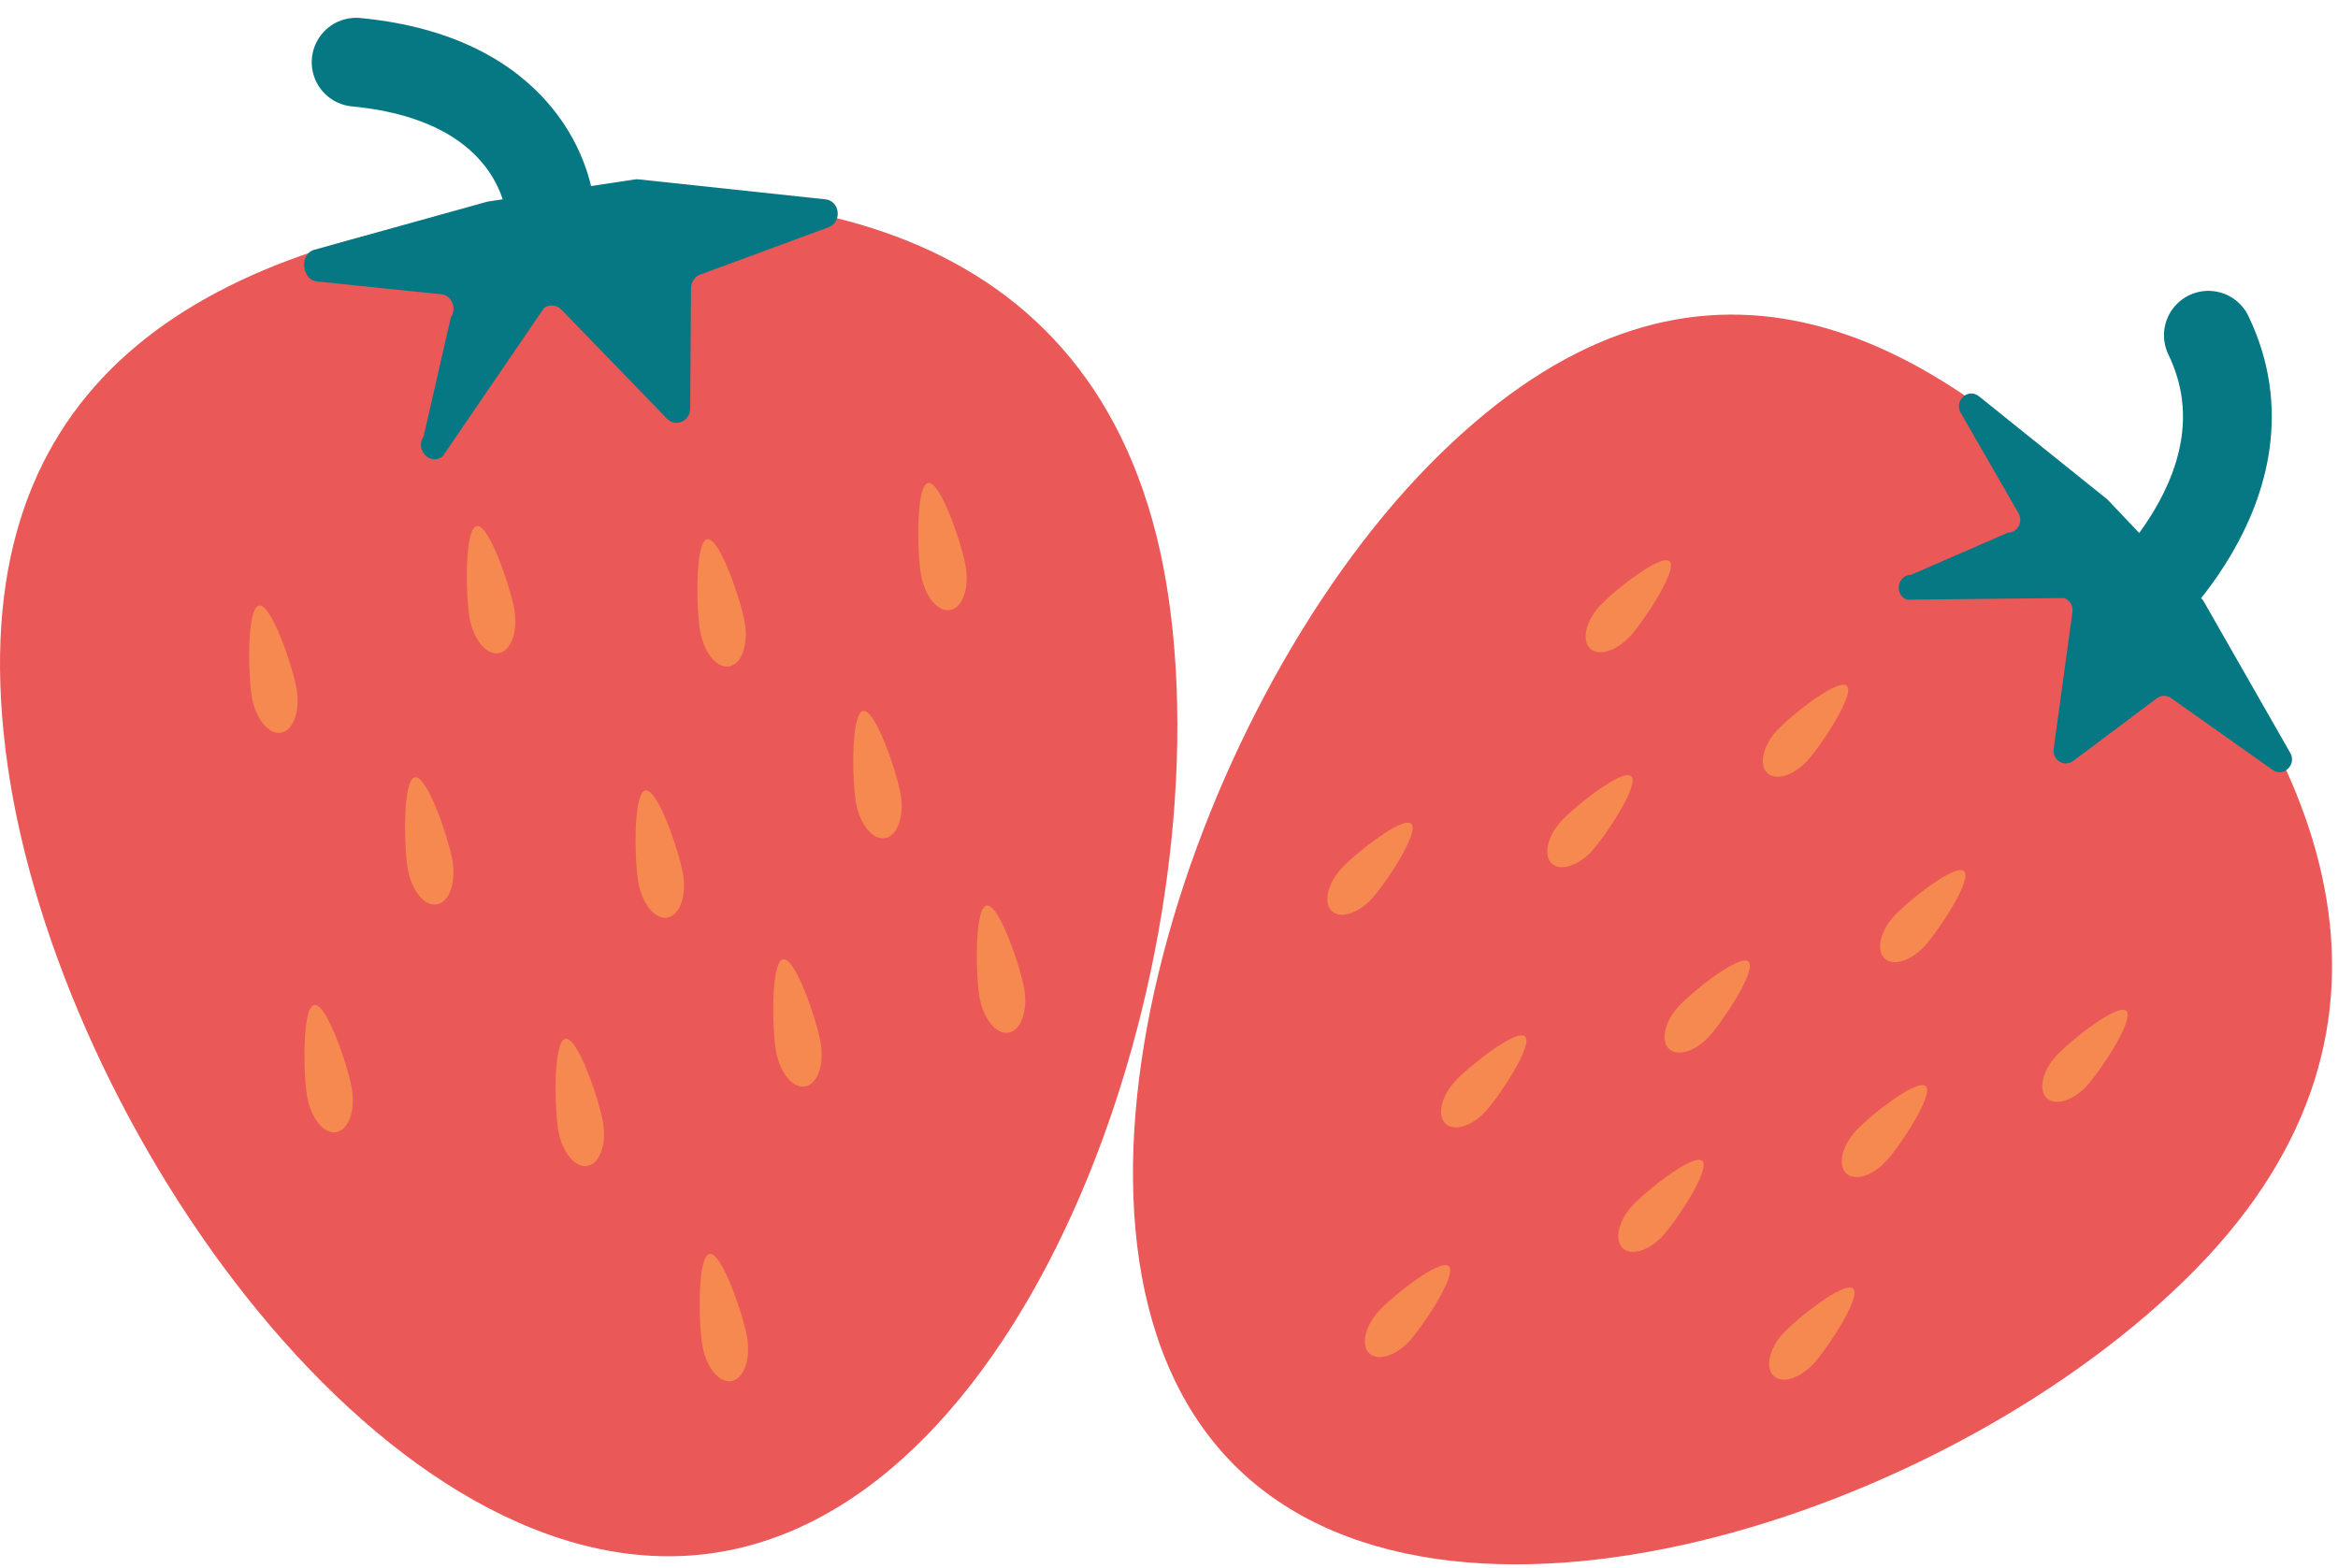 <?xml version="1.0" encoding="UTF-8"?>
<svg width="79px" height="53px" viewBox="0 0 79 53" version="1.1" xmlns="http://www.w3.org/2000/svg" xmlns:xlink="http://www.w3.org/1999/xlink">
    <!-- Generator: Sketch 44.1 (41455) - http://www.bohemiancoding.com/sketch -->
    <title>selected_strawberry</title>
    <desc>Created with Sketch.</desc>
    <defs></defs>
    <g id="Page-1" stroke="none" stroke-width="1" fill="none" fill-rule="evenodd">
        <g id="Fruits-Page" transform="translate(-1805, -422)">
            <g id="sidebar" transform="translate(1770, 0)">
                <g id="פירות" transform="translate(0, 360)">
                    <g id="selected_strawberry" transform="translate(35, 64)">
                        <g id="Group-34">
                            <path d="M39.494,18.258 C41.245,30.523 34.912,48.938 24.077,50.491 C13.243,52.044 2.01,36.145 0.259,23.881 C-1.493,11.616 5.84,6.663 16.675,5.11 C27.509,3.558 37.742,5.993 39.494,18.258" id="Fill-4" fill="#EB5858"></path>
                            <path d="M10.605,6.446 C10.115,6.593 10.196,7.459 10.704,7.512 L14.907,7.945 C15.262,7.983 15.445,8.412 15.235,8.716 L14.315,12.745 C14.008,13.19 14.526,13.745 14.953,13.43 L18.381,8.412 C18.563,8.278 18.81,8.299 18.969,8.463 L22.537,12.15 C22.828,12.45 23.319,12.236 23.321,11.806 L23.349,7.735 C23.351,7.53 23.475,7.348 23.659,7.28 L27.998,5.68 C28.463,5.508 28.383,4.789 27.892,4.737 L21.568,4.061 C21.531,4.056 21.493,4.057 21.456,4.063 L16.493,4.811 C16.473,4.815 16.453,4.819 16.433,4.825 L10.605,6.446 Z" id="Fill-6" fill="#067883"></path>
                            <path d="M18.576,5.005 C18.576,5.005 18.245,0.697 12.033,0.102" id="Stroke-8" stroke="#067883" stroke-width="3" stroke-linecap="round"></path>
                            <path d="M32.629,17.134 C32.758,17.876 32.524,18.54 32.107,18.617 C31.69,18.695 31.248,18.157 31.119,17.415 C30.99,16.674 30.943,14.399 31.361,14.322 C31.777,14.245 32.5,16.393 32.629,17.134" id="Fill-10" fill="#F68950"></path>
                            <path d="M25.165,19.038 C25.294,19.779 25.06,20.443 24.643,20.521 C24.226,20.599 23.784,20.06 23.655,19.319 C23.526,18.577 23.479,16.303 23.897,16.225 C24.314,16.148 25.036,18.297 25.165,19.038" id="Fill-12" fill="#F68950"></path>
                            <path d="M16.854,20.075 C16.437,20.152 15.995,19.614 15.866,18.873 C15.737,18.131 15.691,15.857 16.108,15.779 C16.525,15.702 17.247,17.851 17.376,18.592 C17.505,19.334 17.271,19.997 16.854,20.075 Z" id="Fill-14" fill="#F68950"></path>
                            <path d="M10.021,21.279 C10.15,22.02 9.916,22.684 9.499,22.762 C9.082,22.839 8.64,22.301 8.511,21.56 C8.382,20.818 8.335,18.543 8.753,18.466 C9.169,18.389 9.892,20.538 10.021,21.279" id="Fill-16" fill="#F68950"></path>
                            <path d="M30.432,24.842 C30.561,25.583 30.327,26.247 29.91,26.325 C29.493,26.402 29.051,25.864 28.922,25.122 C28.793,24.381 28.747,22.107 29.164,22.029 C29.581,21.952 30.303,24.101 30.432,24.842" id="Fill-18" fill="#F68950"></path>
                            <path d="M23.077,27.529 C23.206,28.27 22.972,28.934 22.555,29.011 C22.138,29.089 21.696,28.551 21.567,27.809 C21.438,27.068 21.391,24.793 21.809,24.716 C22.225,24.639 22.948,26.787 23.077,27.529" id="Fill-20" fill="#F68950"></path>
                            <path d="M27.729,33.234 C27.858,33.975 27.624,34.639 27.208,34.717 C26.79,34.794 26.348,34.256 26.219,33.514 C26.09,32.773 26.044,30.499 26.461,30.421 C26.878,30.344 27.6,32.493 27.729,33.234" id="Fill-22" fill="#F68950"></path>
                            <path d="M25.243,43.192 C25.372,43.933 25.138,44.598 24.721,44.675 C24.304,44.753 23.862,44.215 23.733,43.473 C23.604,42.732 23.557,40.457 23.975,40.379 C24.392,40.302 25.114,42.451 25.243,43.192" id="Fill-24" fill="#F68950"></path>
                            <path d="M20.374,35.921 C20.503,36.662 20.269,37.326 19.852,37.403 C19.435,37.481 18.993,36.943 18.864,36.201 C18.735,35.46 18.688,33.185 19.106,33.108 C19.522,33.031 20.245,35.18 20.374,35.921" id="Fill-26" fill="#F68950"></path>
                            <path d="M11.888,34.779 C12.017,35.52 11.783,36.184 11.366,36.261 C10.949,36.339 10.507,35.801 10.378,35.059 C10.249,34.318 10.202,32.043 10.62,31.966 C11.036,31.889 11.759,34.038 11.888,34.779" id="Fill-28" fill="#F68950"></path>
                            <path d="M34.608,31.417 C34.736,32.158 34.502,32.822 34.086,32.9 C33.668,32.978 33.226,32.439 33.097,31.698 C32.969,30.956 32.922,28.682 33.339,28.604 C33.756,28.527 34.479,30.676 34.608,31.417" id="Fill-30" fill="#F68950"></path>
                            <path d="M15.288,27.082 C15.417,27.824 15.183,28.488 14.766,28.565 C14.349,28.643 13.907,28.105 13.778,27.364 C13.649,26.622 13.602,24.347 14.02,24.27 C14.436,24.193 15.159,26.341 15.288,27.082" id="Fill-32" fill="#F68950"></path>
                        </g>
                        <g id="Group-68" transform="translate(37.743, 8.065)">
                            <path d="M36.421,32.858 C28.208,41.205 10.931,46.788 3.79,39.272 C-3.352,31.755 2.347,13.985 10.559,5.638 C18.772,-2.709 26.526,0.155 33.667,7.671 C40.809,15.188 44.633,24.51 36.421,32.858 L26.585,28.814" id="Fill-38" fill="#EB5858"></path>
                            <path d="M29.123,3.327 C28.759,3.034 28.273,3.479 28.509,3.888 L30.463,7.283 C30.628,7.57 30.429,7.934 30.106,7.936 L26.83,9.362 C26.358,9.365 26.252,10.048 26.698,10.203 L32.003,10.147 C32.194,10.213 32.312,10.41 32.284,10.616 L31.65,15.244 C31.599,15.621 32.01,15.878 32.308,15.654 L35.136,13.534 C35.278,13.427 35.471,13.425 35.616,13.527 L39.048,15.955 C39.417,16.216 39.87,15.777 39.643,15.379 L36.719,10.259 C36.702,10.228 36.681,10.201 36.657,10.176 L33.479,6.83 C33.465,6.817 33.452,6.804 33.437,6.792 L29.123,3.327 Z" id="Fill-40" fill="#067883"></path>
                            <path d="M34.008,10.752 C34.008,10.752 39.32,6.338 36.877,1.265" id="Stroke-42" stroke="#067883" stroke-width="3" stroke-linecap="round" stroke-linejoin="round"></path>
                            <path d="M32.77,26.631 C32.306,27.138 31.698,27.323 31.412,27.044 C31.127,26.764 31.272,26.126 31.737,25.619 C32.201,25.111 33.819,23.824 34.105,24.103 C34.39,24.383 33.235,26.124 32.77,26.631" id="Fill-44" fill="#F68950"></path>
                            <path d="M27.289,21.909 C26.824,22.416 26.216,22.601 25.93,22.322 C25.645,22.042 25.791,21.404 26.255,20.897 C26.72,20.389 28.338,19.102 28.623,19.381 C28.909,19.661 27.754,21.402 27.289,21.909" id="Fill-46" fill="#F68950"></path>
                            <path d="M23.326,15.643 C22.862,16.151 22.254,16.336 21.968,16.056 C21.683,15.776 21.828,15.138 22.293,14.631 C22.757,14.123 24.375,12.836 24.661,13.116 C24.946,13.395 23.791,15.136 23.326,15.643" id="Fill-48" fill="#F68950"></path>
                            <path d="M17.338,11.436 C16.874,11.943 16.266,12.128 15.98,11.848 C15.695,11.569 15.84,10.931 16.305,10.423 C16.77,9.915 18.388,8.629 18.673,8.908 C18.958,9.188 17.803,10.929 17.338,11.436" id="Fill-50" fill="#F68950"></path>
                            <path d="M25.993,29.173 C25.529,29.681 24.921,29.866 24.635,29.586 C24.35,29.306 24.495,28.668 24.96,28.161 C25.424,27.653 27.042,26.366 27.328,26.646 C27.613,26.925 26.458,28.666 25.993,29.173" id="Fill-52" fill="#F68950"></path>
                            <path d="M20.005,24.966 C19.541,25.473 18.933,25.658 18.647,25.378 C18.362,25.099 18.507,24.461 18.972,23.953 C19.437,23.445 21.054,22.158 21.34,22.438 C21.625,22.718 20.47,24.459 20.005,24.966" id="Fill-54" fill="#F68950"></path>
                            <path d="M18.443,31.701 C17.978,32.208 17.37,32.393 17.084,32.113 C16.799,31.834 16.945,31.196 17.409,30.688 C17.874,30.18 19.492,28.893 19.777,29.173 C20.062,29.453 18.907,31.194 18.443,31.701" id="Fill-56" fill="#F68950"></path>
                            <path d="M9.88,35.258 C9.415,35.765 8.807,35.95 8.521,35.67 C8.236,35.39 8.381,34.752 8.846,34.245 C9.311,33.737 10.929,32.45 11.214,32.73 C11.499,33.01 10.344,34.75 9.88,35.258" id="Fill-58" fill="#F68950"></path>
                            <path d="M12.455,27.494 C11.99,28.001 11.382,28.186 11.096,27.906 C10.811,27.626 10.956,26.988 11.421,26.481 C11.886,25.974 13.504,24.686 13.79,24.966 C14.075,25.246 12.92,26.986 12.455,27.494" id="Fill-60" fill="#F68950"></path>
                            <path d="M8.612,20.306 C8.147,20.813 7.539,20.998 7.253,20.718 C6.968,20.439 7.114,19.801 7.578,19.293 C8.043,18.785 9.661,17.498 9.946,17.778 C10.231,18.058 9.076,19.799 8.612,20.306" id="Fill-62" fill="#F68950"></path>
                            <path d="M23.54,36.018 C23.075,36.525 22.467,36.71 22.181,36.43 C21.896,36.151 22.041,35.513 22.506,35.005 C22.971,34.497 24.589,33.211 24.874,33.49 C25.159,33.77 24.004,35.511 23.54,36.018" id="Fill-64" fill="#F68950"></path>
                            <path d="M16.043,18.7 C15.578,19.207 14.97,19.392 14.684,19.113 C14.399,18.833 14.545,18.195 15.009,17.688 C15.474,17.18 17.092,15.893 17.377,16.172 C17.663,16.452 16.507,18.193 16.043,18.7" id="Fill-66" fill="#F68950"></path>
                        </g>
                    </g>
                </g>
            </g>
        </g>
    </g>
</svg>